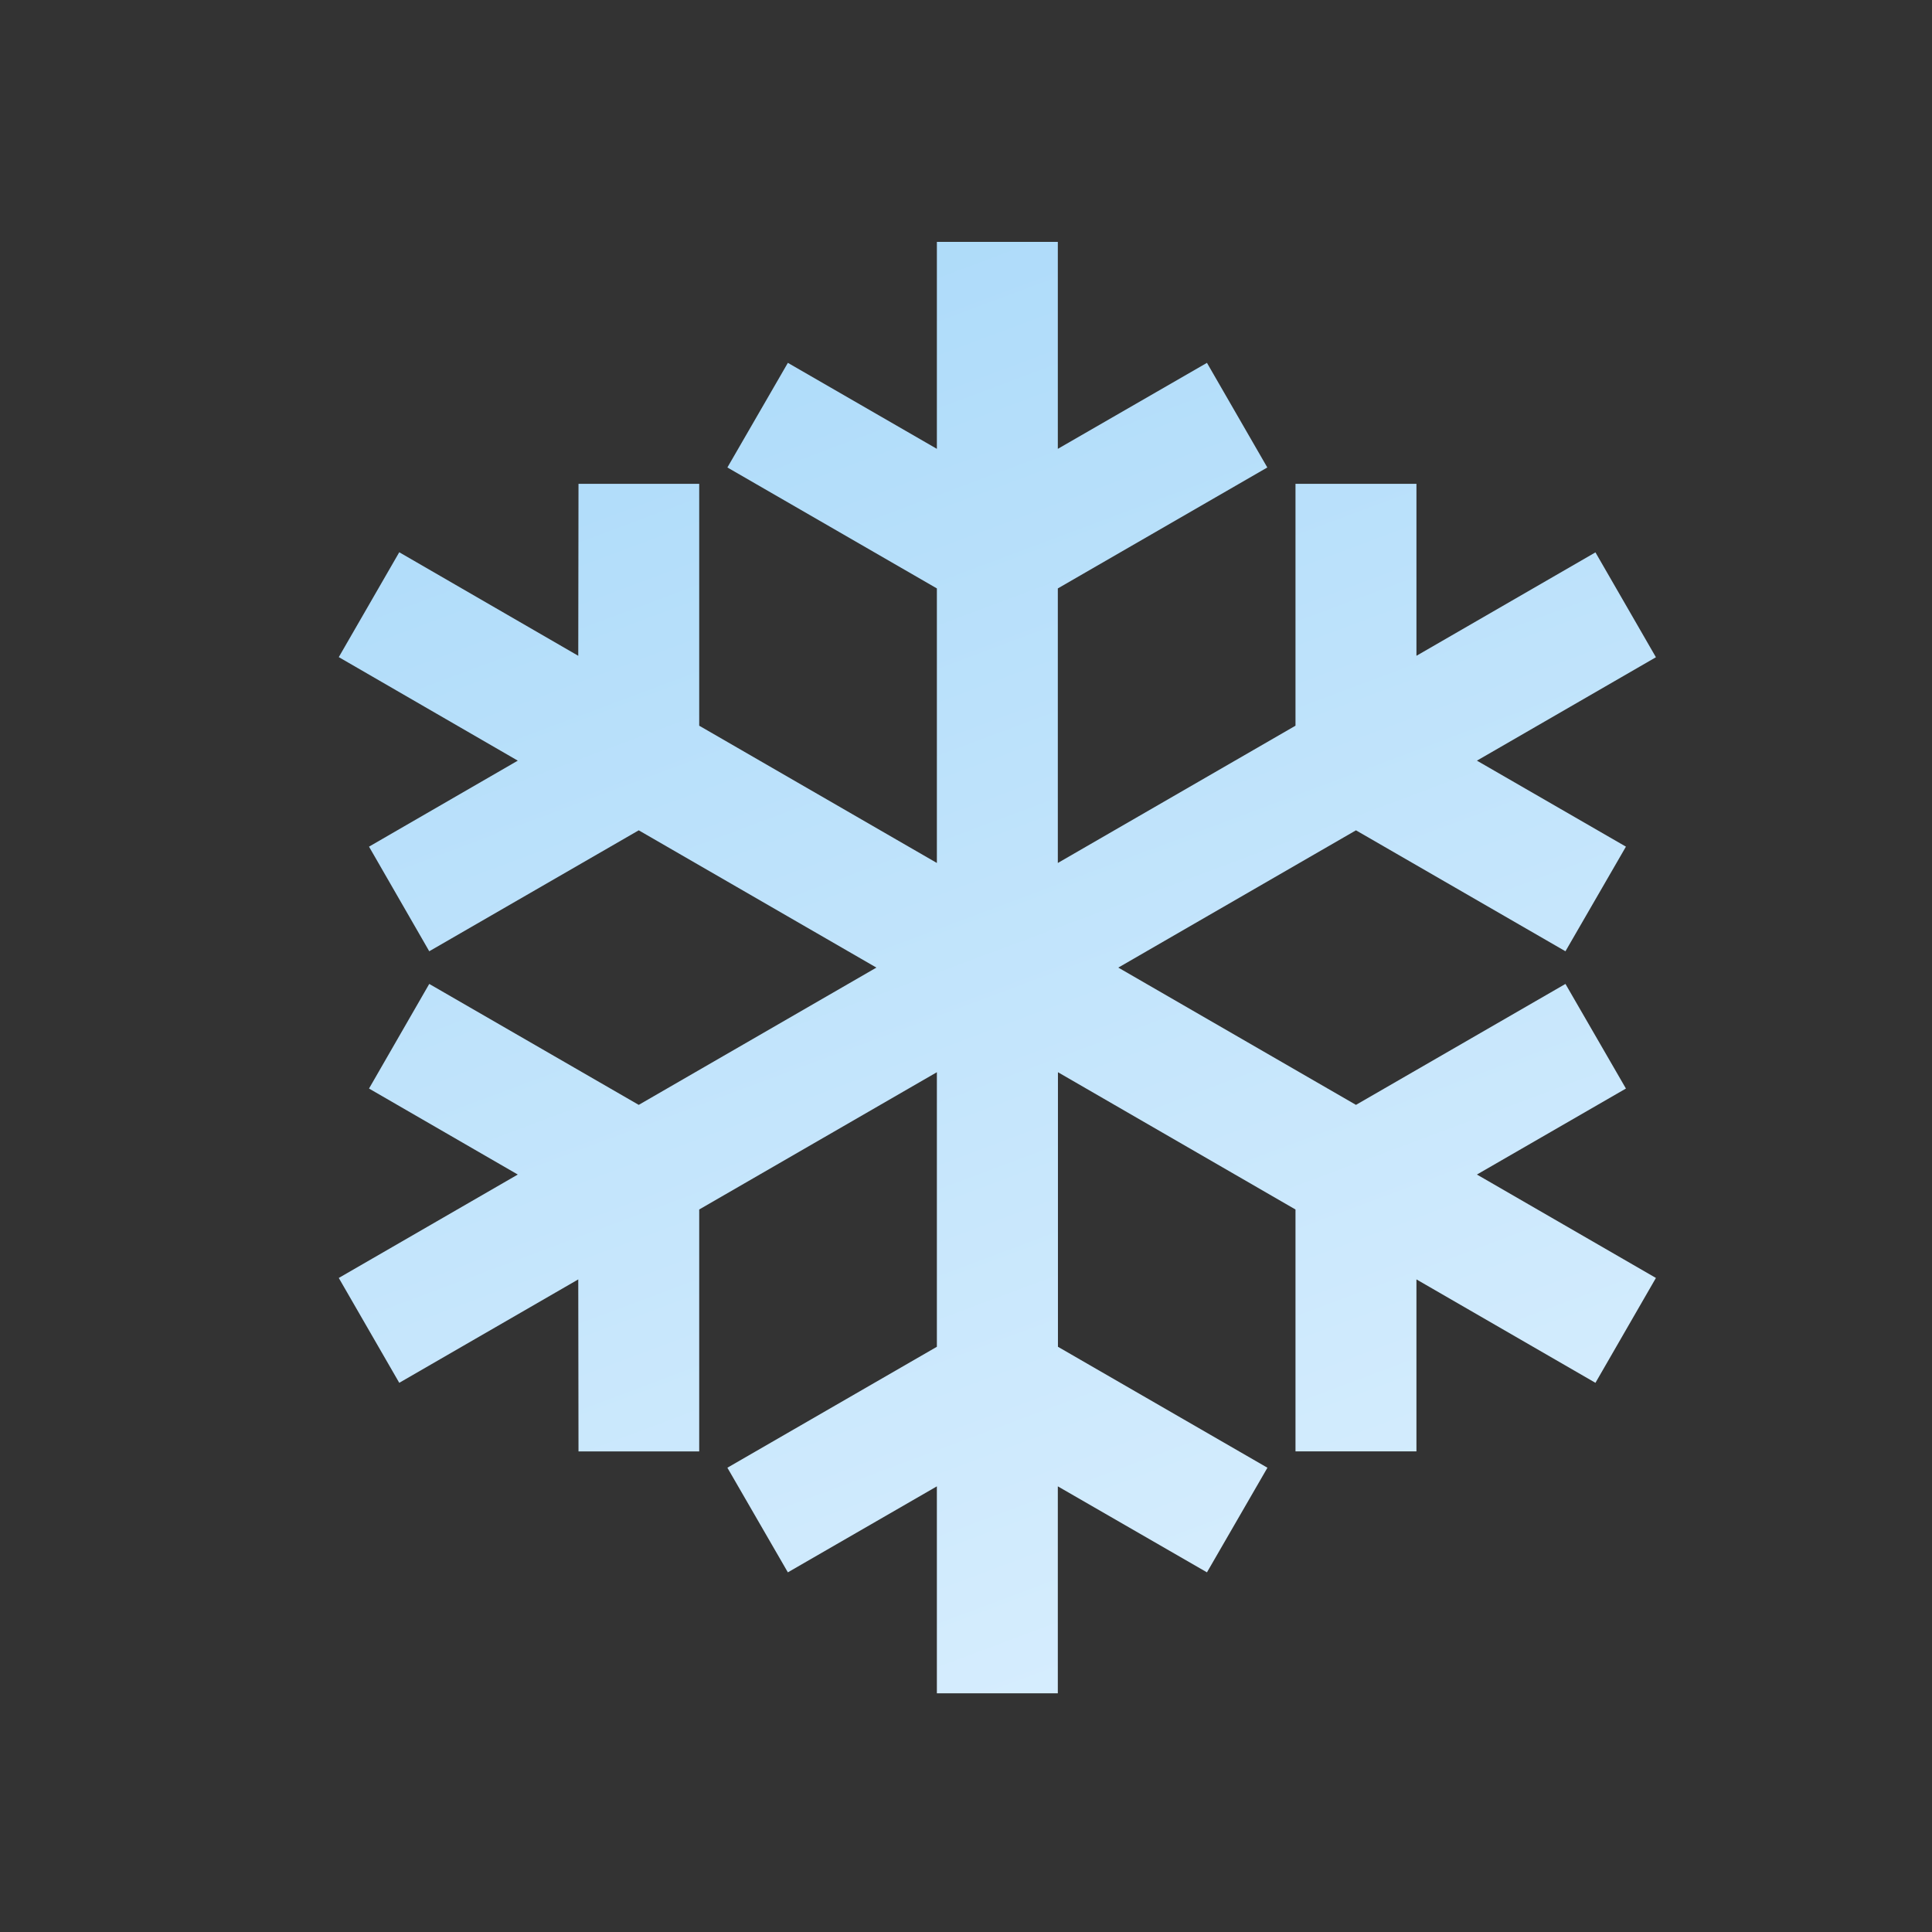 <?xml version="1.0" encoding="UTF-8" standalone="no"?>
<!-- Created with Inkscape (http://www.inkscape.org/) -->

<svg
   width="16"
   height="16"
   viewBox="0 0 4.233 4.233"
   version="1.1"
   id="svg5"
   inkscape:version="1.1.1 (3bf5ae0d25, 2021-09-20, custom)"
   sodipodi:docname="weather-snow-small.svg"
   xmlns:inkscape="http://www.inkscape.org/namespaces/inkscape"
   xmlns:sodipodi="http://sodipodi.sourceforge.net/DTD/sodipodi-0.dtd"
   xmlns:xlink="http://www.w3.org/1999/xlink"
   xmlns="http://www.w3.org/2000/svg"
   xmlns:svg="http://www.w3.org/2000/svg">
  <rect x="0" y="0" width="4.233" height="4.233" fill="#333333" stroke="none"/>
  <sodipodi:namedview
     id="namedview7"
     pagecolor="#ffffff"
     bordercolor="#666666"
     borderopacity="1.0"
     inkscape:pageshadow="2"
     inkscape:pageopacity="0.0"
     inkscape:pagecheckerboard="0"
     inkscape:document-units="px"
     showgrid="false"
     units="px"
     width="128px"
     showguides="false"
     inkscape:zoom="32"
     inkscape:cx="4.21875"
     inkscape:cy="12.8125"
     inkscape:window-width="1920"
     inkscape:window-height="1019"
     inkscape:window-x="0"
     inkscape:window-y="0"
     inkscape:window-maximized="1"
     inkscape:current-layer="layer1" />
  <defs
     id="defs2">
    <linearGradient
       inkscape:collect="always"
       id="linearGradient8933">
      <stop
         style="stop-color:#abdaf9;stop-opacity:1;"
         offset="0"
         id="stop8929" />
      <stop
         style="stop-color:#e1f2ff;stop-opacity:1"
         offset="1"
         id="stop8931" />
    </linearGradient>
    <linearGradient
       inkscape:collect="always"
       xlink:href="#linearGradient8933"
       id="linearGradient3034"
       x1="7.328"
       y1="1.019"
       x2="12.98"
       y2="16.141"
       gradientUnits="userSpaceOnUse" />
  </defs>
  <g
     inkscape:label="Layer 1"
     inkscape:groupmode="layer"
     id="layer1">
    <path
       id="rect1050"
       style="fill:url(#linearGradient3034);fill-opacity:1;stroke-width:1.199"
       d="M 7.746,2 V 3.711 L 6.514,3 l -0.5,0.865 1.732,1 V 7.135 L 5.781,6 V 4 H 4.783 L 4.781,5.422 3.301,4.566 l -0.5,0.867 L 4.281,6.289 3.051,7 l 0.498,0.865 1.732,-1 L 7.246,8 5.281,9.135 l -1.732,-1 L 3.051,9 4.281,9.711 2.801,10.566 l 0.5,0.867 L 4.781,10.578 4.783,12 H 5.781 V 10 L 7.746,8.865 v 2.27 l -1.732,1 0.5,0.865 1.232,-0.711 V 14 h 1 V 12.289 L 9.979,13 l 0.5,-0.865 -1.732,-1 V 8.865 L 10.711,10 v 2 h 1 v -1.422 l 1.48,0.855 0.5,-0.867 L 12.211,9.711 13.443,9 l -0.5,-0.865 -1.732,1 L 9.246,8 11.211,6.865 l 1.732,1 0.5,-0.865 -1.232,-0.711 1.48,-0.855 -0.5,-0.867 -1.48,0.855 V 4 h -1 V 6 L 8.746,7.135 V 4.865 l 1.732,-1 L 9.979,3 8.746,3.711 V 2 Z"
       transform="scale(0.265)" />
  </g>
</svg>
